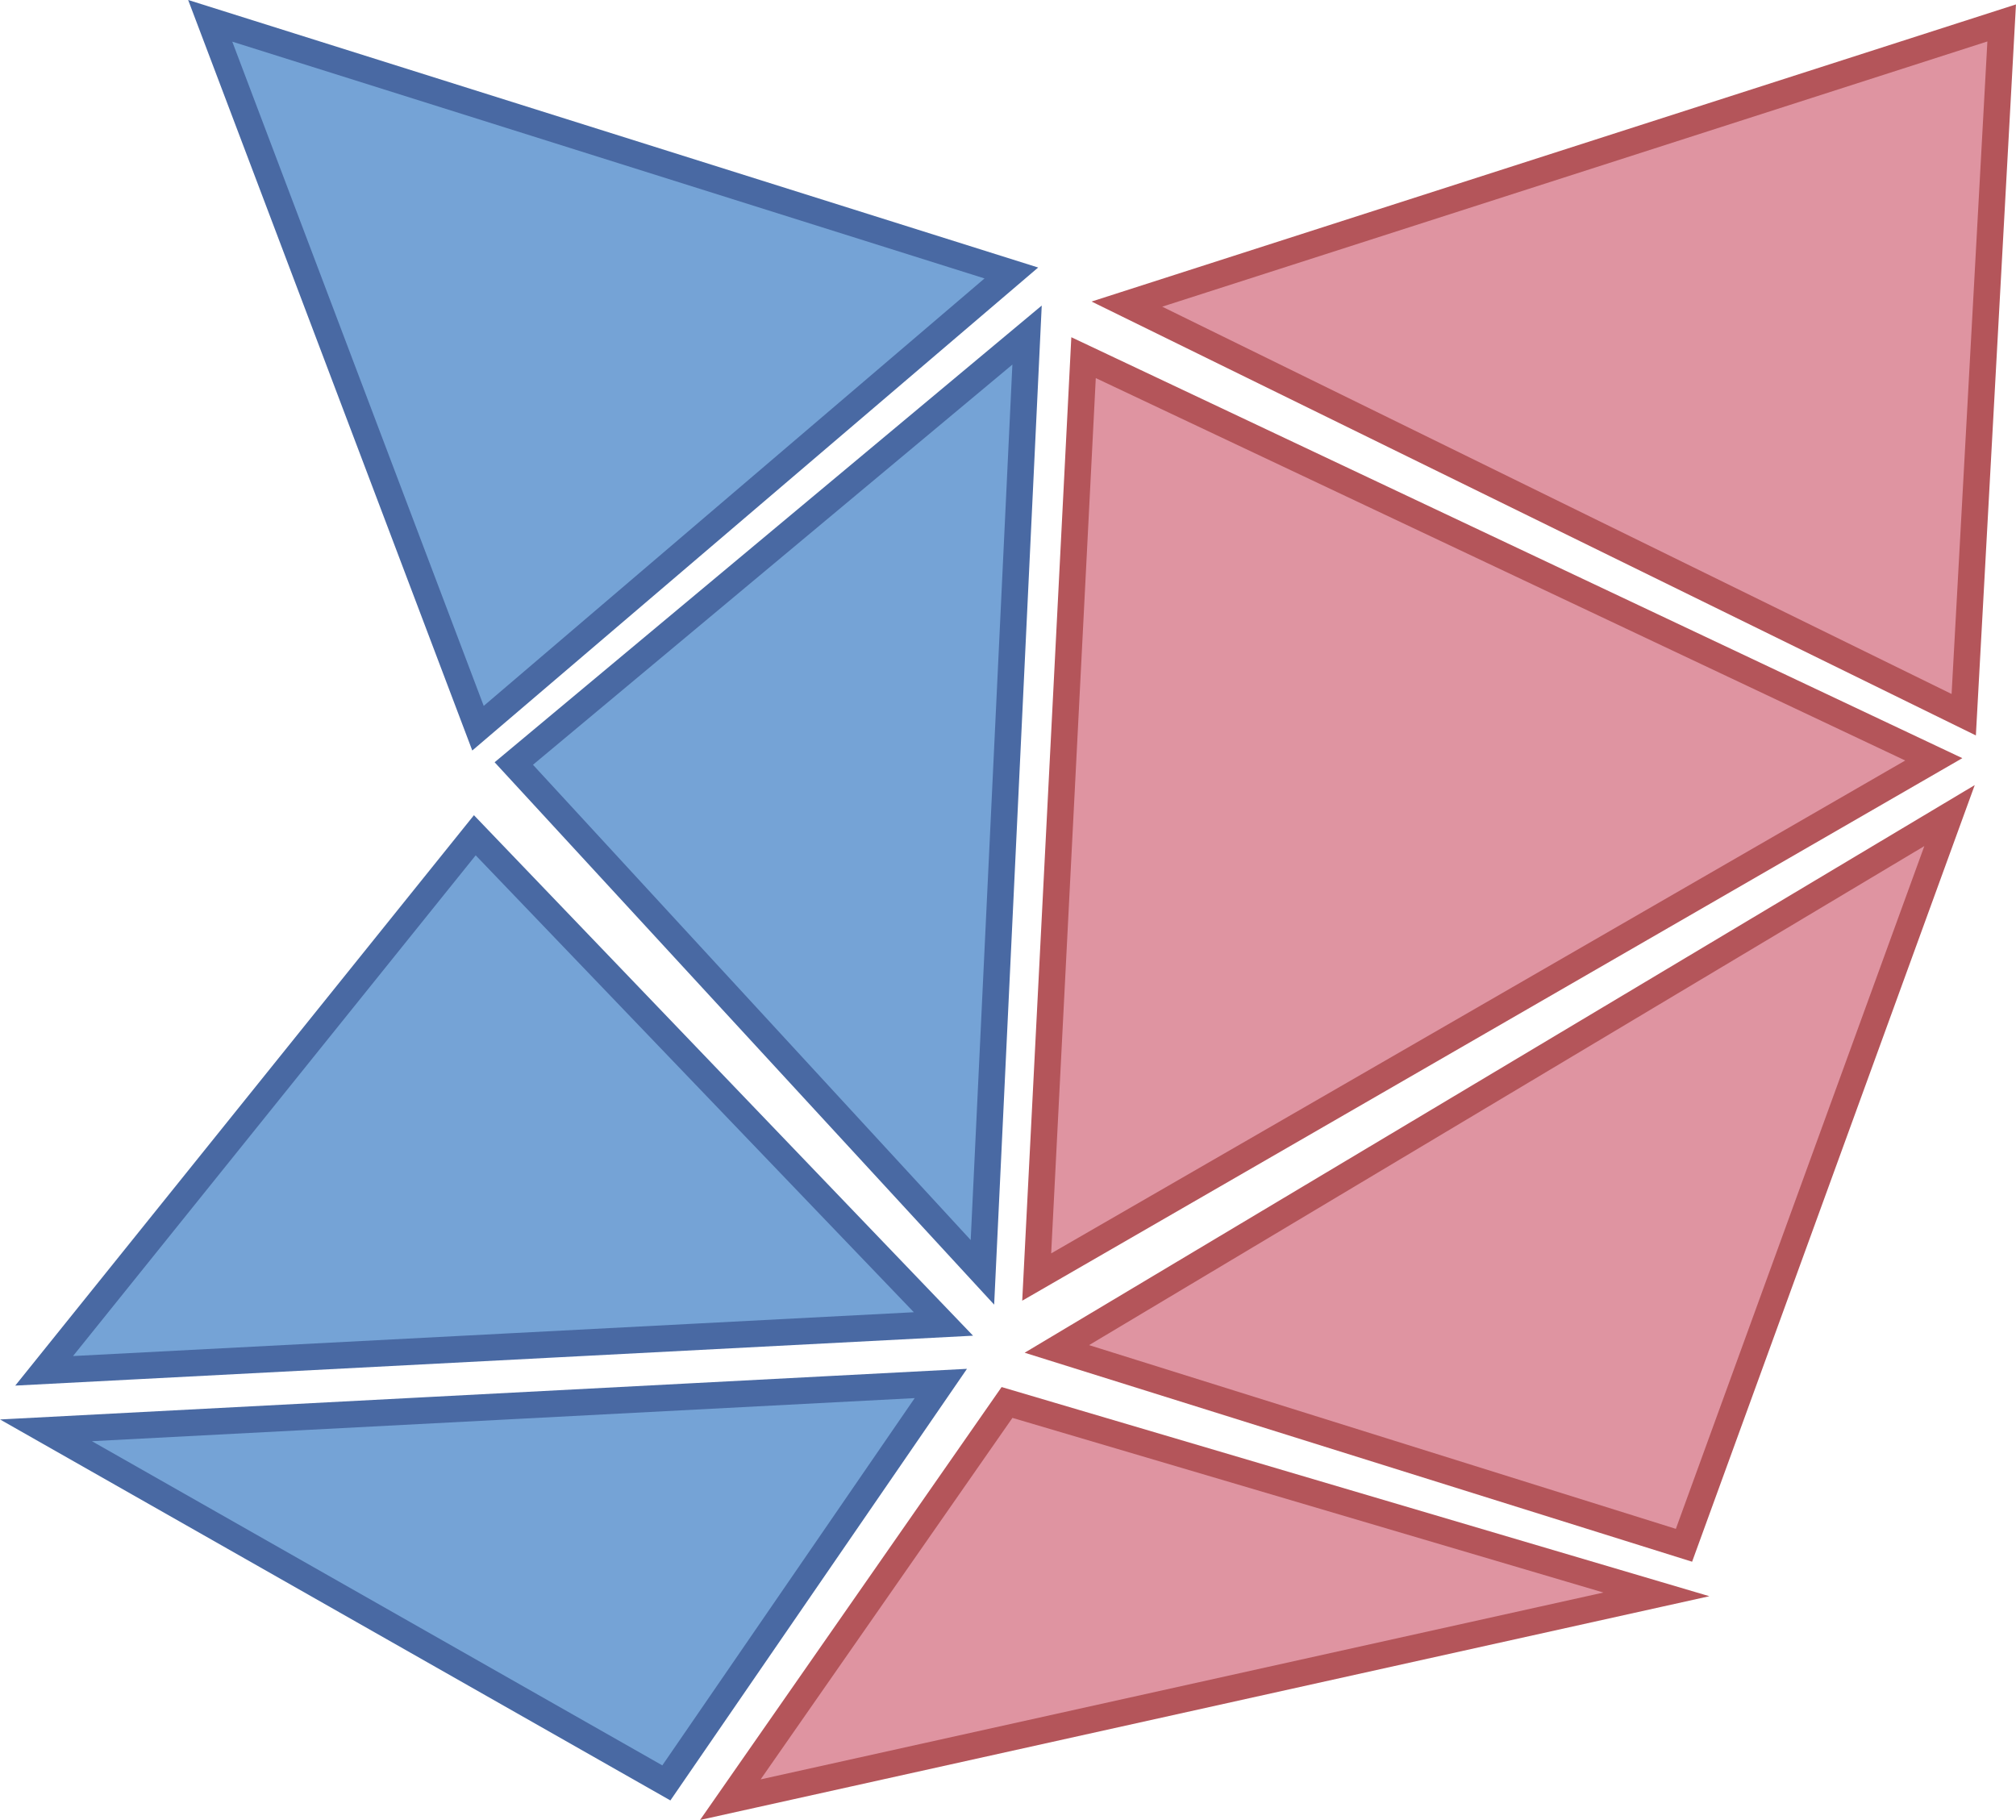 <?xml version="1.0" encoding="UTF-8"?>
<svg width="140.08" height="126.46" version="1.1" viewBox="0 0 140.08 126.46" xml:space="preserve" xmlns="http://www.w3.org/2000/svg"><g transform="matrix(.614 0 0 .614 -3.812 -514.16)" fill-rule="evenodd" stroke-width="3"><g fill="#df94a1" stroke="#b4555a"><path d="m125.81 990.05 101.02-60.357-30.052 82.58z"/><path d="m128.83 877.87 96.217 45.457-101.52 58.589z"/><path d="m232.73 839.99-4.293 78.287-94.702-46.467z"/></g><path d="m29.998 839.75 90.661 28.537-60.357 51.518z" fill="#75a3d6" stroke="#4969a3"/><path d="m120.17 996.11 73.489 21.718-104.8 23.234z" fill="#df94a1" stroke="#b4555a"/><g fill="#75a3d6" stroke="#4969a3"><path d="m59.941 931.92 53.033 55.306-101.77 5.303z"/><path d="m64.353 923.8 58.084-48.487-5.051 106.07z"/><path d="m112.68 993.96-31.062 45.204-70.206-39.901z"/></g></g></svg>
